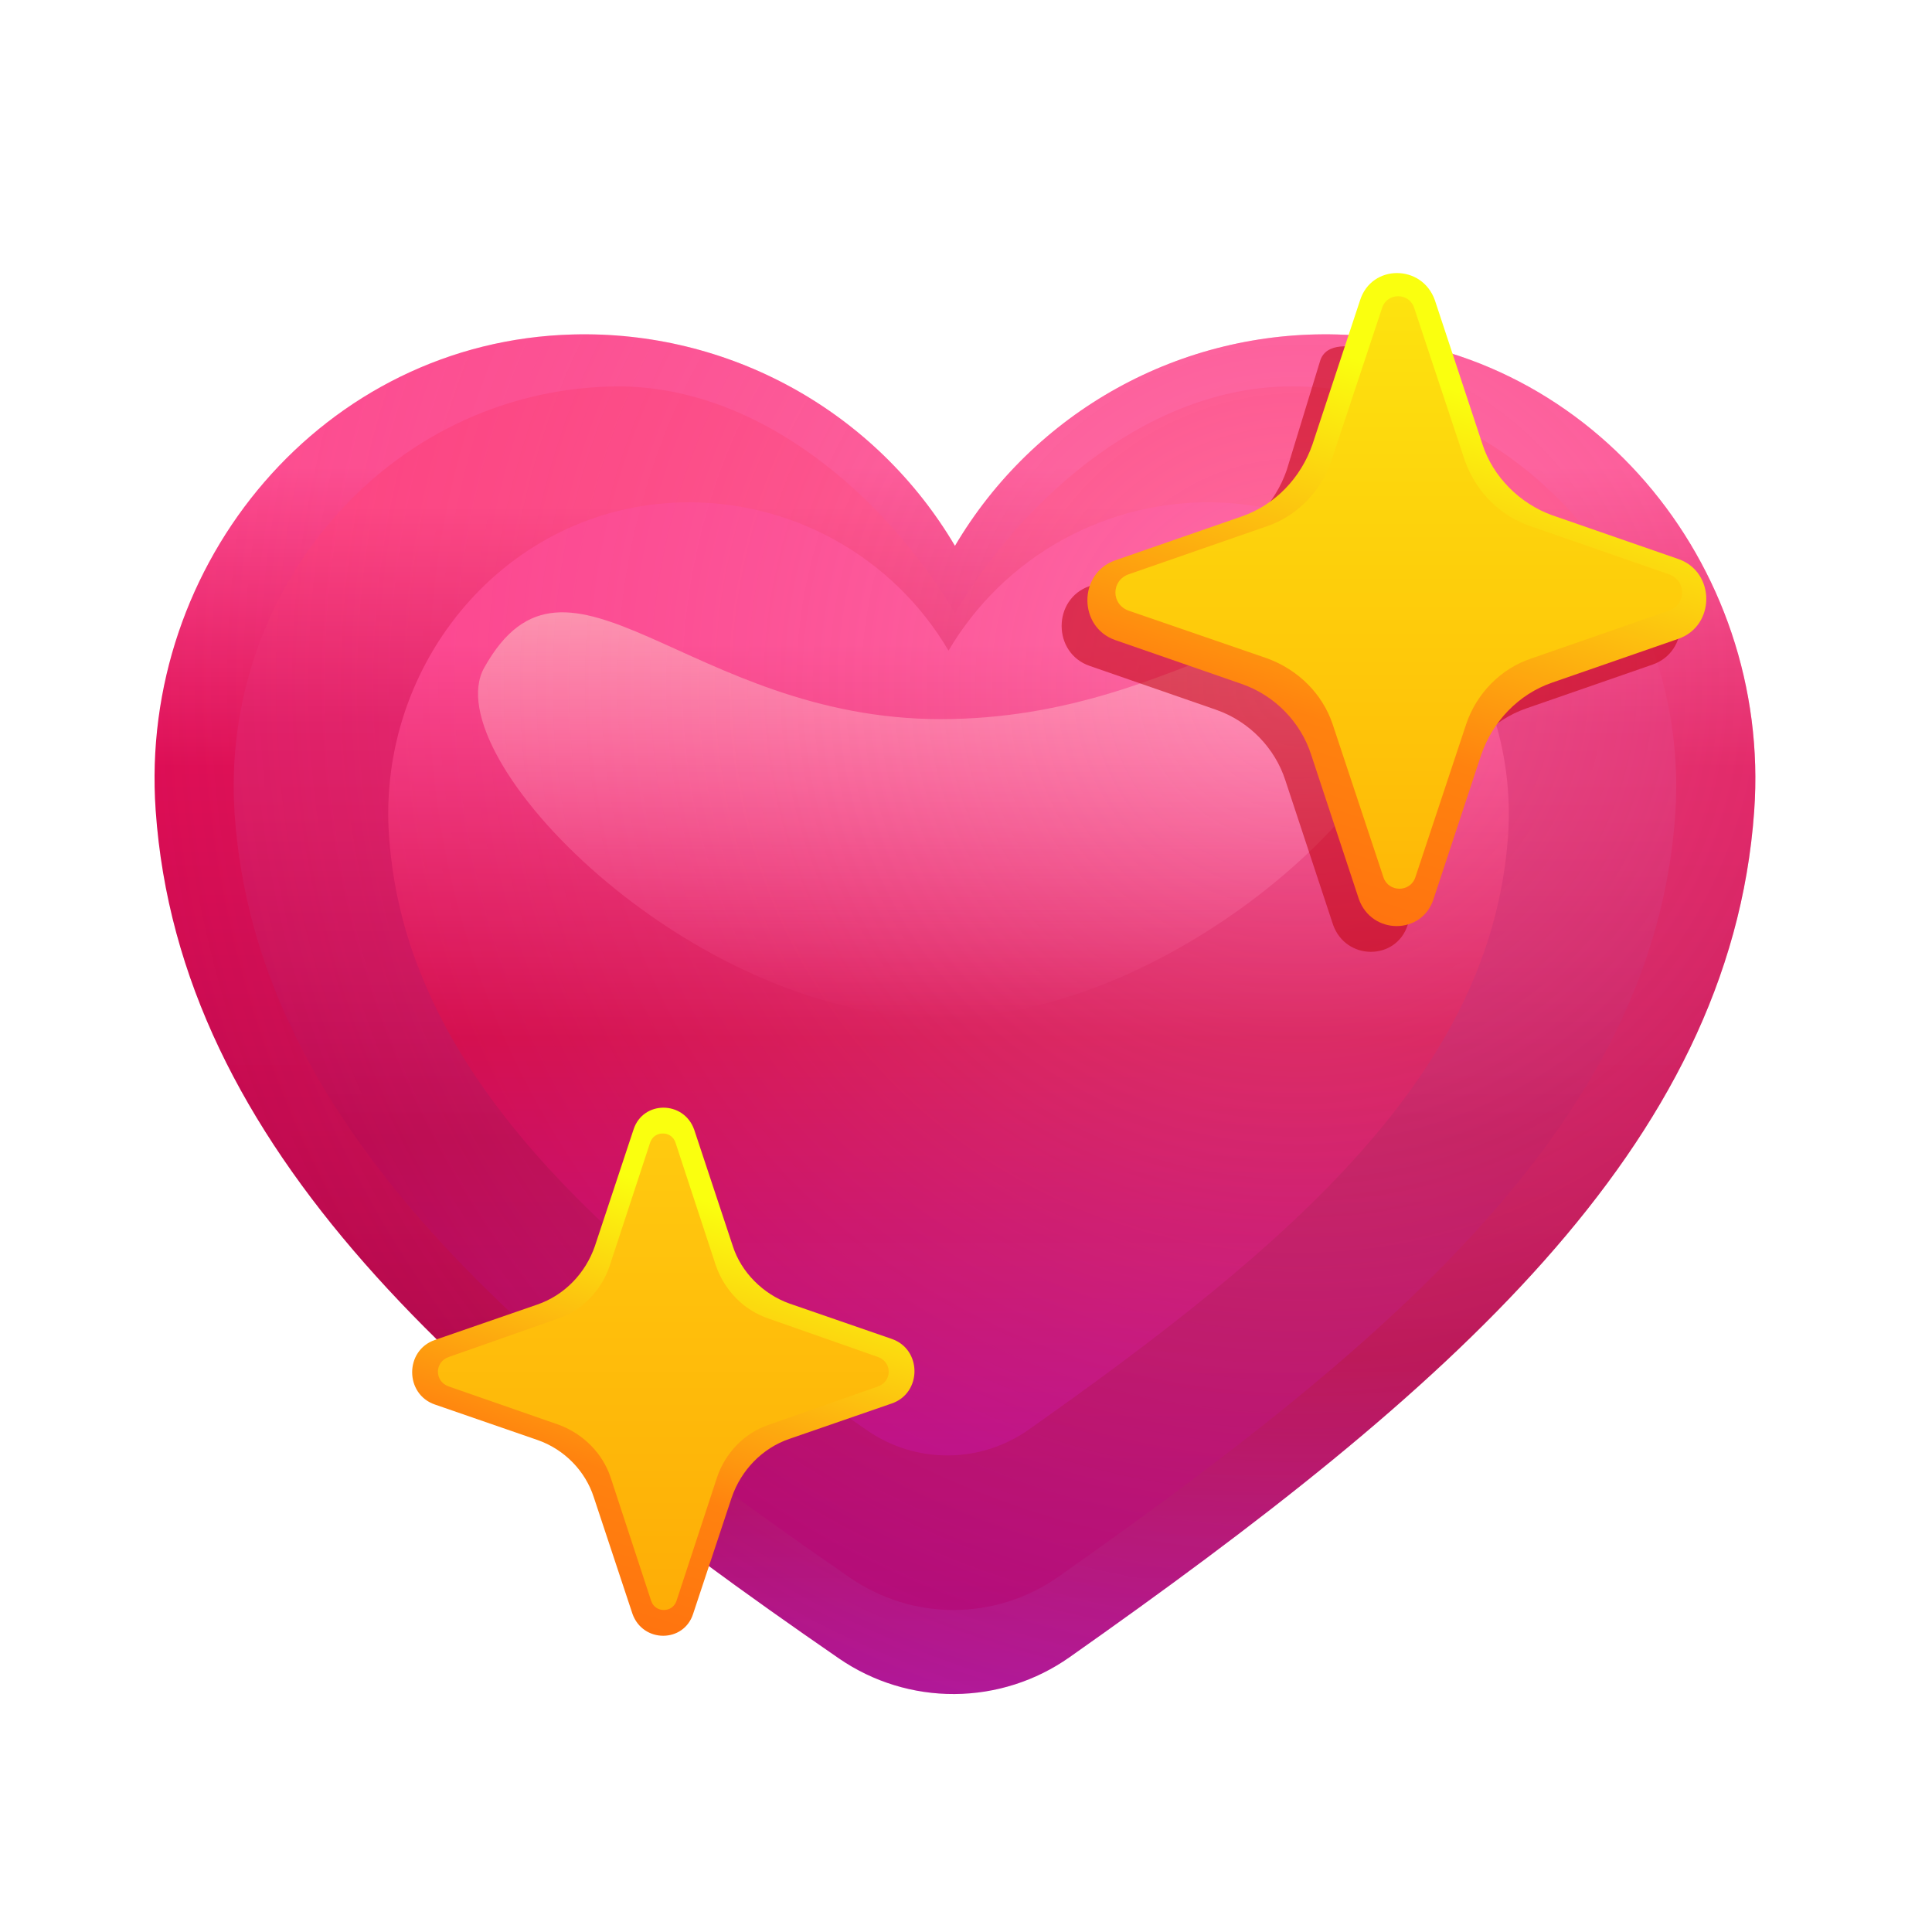<svg width="150" height="150" viewBox="0 0 150 150" fill="none" xmlns="http://www.w3.org/2000/svg">
<path d="M103.825 25.969C97.862 25.804 91.964 27.239 86.744 30.126C81.524 33.013 77.173 37.246 74.143 42.384C71.115 37.248 66.766 33.017 61.549 30.13C56.332 27.243 50.437 25.806 44.477 25.968C25.174 26.474 10.745 43.649 12.086 62.912C13.909 89.095 35.874 108.613 65.15 128.771C67.785 130.581 70.911 131.542 74.109 131.524C77.306 131.506 80.421 130.509 83.036 128.668C112.251 108.091 134.323 89.108 136.194 62.989C137.576 43.704 123.152 26.483 103.825 25.969Z" fill="url(#paint0_linear_1_66)"/>
<g filter="url(#filter0_f_1_66)">
<path d="M100.891 30.008C89.51 29.705 79.514 38.539 74.143 47.605C68.775 38.543 58.785 29.709 47.409 30.007C30.015 30.463 17.012 45.919 18.221 63.254C19.863 86.817 39.657 104.381 66.038 122.522C68.413 124.152 71.231 125.016 74.112 125C76.993 124.983 79.801 124.087 82.157 122.43C108.484 103.912 128.374 86.829 130.06 63.323C131.306 45.968 118.307 30.471 100.891 30.008Z" fill="url(#paint1_linear_1_66)"/>
</g>
<g filter="url(#filter1_f_1_66)">
<path d="M94.42 39.009C90.246 38.893 86.118 39.9 82.464 41.923C78.81 43.947 75.764 46.914 73.643 50.516C71.523 46.915 68.479 43.949 64.827 41.926C61.175 39.902 57.049 38.895 52.877 39.009C39.365 39.363 29.265 51.402 30.203 64.905C31.479 83.259 46.854 96.94 67.347 111.07C69.192 112.339 71.381 113.013 73.619 113C75.857 112.987 78.038 112.288 79.868 110.998C100.318 96.574 115.769 83.267 117.079 64.959C118.046 51.441 107.949 39.37 94.42 39.009Z" fill="url(#paint2_linear_1_66)"/>
</g>
<g filter="url(#filter2_f_1_66)">
<path d="M108.459 51.843C113.058 58.19 92.595 79.021 73.026 79.021C53.457 79.021 33.772 58.687 37.593 51.843C44.086 40.215 53.457 55.832 73.026 55.832C92.595 55.832 101.781 42.627 108.459 51.843Z" fill="url(#paint3_linear_1_66)"/>
</g>
<path d="M103.825 25.969C97.862 25.804 91.964 27.239 86.744 30.126C81.524 33.013 77.173 37.246 74.143 42.384C71.115 37.248 66.766 33.017 61.549 30.13C56.332 27.243 50.437 25.806 44.477 25.968C25.174 26.474 10.745 43.649 12.086 62.912C13.909 89.095 35.874 108.613 65.15 128.771C67.785 130.581 70.911 131.542 74.109 131.524C77.306 131.506 80.421 130.509 83.036 128.668C112.251 108.091 134.323 89.108 136.194 62.989C137.576 43.704 123.152 26.483 103.825 25.969Z" fill="url(#paint4_radial_1_66)"/>
<g filter="url(#filter3_f_1_66)">
<path d="M118.5 42L128.3 45.4C131.2 46.4 131.2 50.6 128.3 51.6L118.5 55C115.9 55.9 113.9 58 113 60.6L109.3 71.8C108.4 74.6 104.5 74.6 103.5 71.8L99.8 60.6C99 58.1 97 56 94.4 55.1L84.6 51.7C81.7 50.7 81.7 46.5 84.6 45.5L94.4 42.1C97 41.2 99 39.1 99.9 36.5L102.5 28C103.4 25.2 110 28.5 111 29L113.1 36.5C113.9 39 116 41.1 118.5 42Z" fill="#BE000B" fill-opacity="0.53"/>
</g>
<path d="M120.5 40L130.3 43.4C133.2 44.4 133.2 48.6 130.3 49.6L120.5 53C117.9 53.9 115.9 56 115 58.6L111.3 69.8C110.4 72.6 106.5 72.6 105.5 69.8L101.8 58.6C101 56.1 99 54 96.4 53.1L86.6 49.7C83.7 48.7 83.7 44.5 86.6 43.5L96.4 40.1C99 39.2 101 37.1 101.9 34.5L105.6 23.3C106.5 20.5 110.4 20.5 111.4 23.3L115.1 34.5C115.9 37 118 39.1 120.5 40Z" fill="url(#paint5_linear_1_66)"/>
<path d="M61.28 101.203L69.235 103.953C71.588 104.761 71.588 108.158 69.235 108.966L61.28 111.716C59.17 112.444 57.547 114.142 56.816 116.245L53.813 125.302C53.083 127.566 49.917 127.566 49.106 125.302L46.102 116.245C45.453 114.223 43.83 112.525 41.72 111.797L33.765 109.047C31.412 108.239 31.412 104.842 33.765 104.034L41.72 101.284C43.83 100.556 45.453 98.858 46.184 96.755L49.187 87.698C49.917 85.434 53.083 85.434 53.894 87.698L56.898 96.755C57.547 98.777 59.251 100.475 61.28 101.203Z" fill="url(#paint6_linear_1_66)"/>
<g filter="url(#filter4_f_1_66)">
<path d="M118.883 40.873L129.562 44.584C130.946 45.072 130.946 46.928 129.562 47.416L118.883 51.127C116.51 51.909 114.631 53.862 113.84 56.206L109.885 68.121C109.49 69.293 107.809 69.293 107.413 68.121L103.458 56.206C102.667 53.862 100.789 52.006 98.416 51.127L87.638 47.416C86.254 46.928 86.254 45.072 87.638 44.584L98.317 40.873C100.69 40.091 102.569 38.138 103.36 35.794L107.315 23.879C107.71 22.707 109.391 22.707 109.787 23.879L113.742 35.794C114.631 38.236 116.51 40.091 118.883 40.873Z" fill="url(#paint7_linear_1_66)"/>
</g>
<g filter="url(#filter5_f_1_66)">
<path d="M59.68 102.376L68.174 105.361C69.275 105.754 69.275 107.246 68.174 107.639L59.68 110.624C57.792 111.253 56.298 112.824 55.669 114.709L52.523 124.293C52.208 125.236 50.871 125.236 50.556 124.293L47.41 114.709C46.781 112.824 45.286 111.331 43.399 110.624L34.826 107.639C33.725 107.246 33.725 105.754 34.826 105.361L43.32 102.376C45.208 101.747 46.702 100.176 47.331 98.291L50.477 88.707C50.792 87.764 52.129 87.764 52.444 88.707L55.59 98.291C56.298 100.255 57.792 101.747 59.68 102.376Z" fill="url(#paint8_linear_1_66)"/>
</g>
<defs>
<filter id="filter0_f_1_66" x="12.143" y="24" width="124" height="107" filterUnits="userSpaceOnUse" color-interpolation-filters="sRGB">
<feFlood flood-opacity="0" result="BackgroundImageFix"/>
<feBlend mode="normal" in="SourceGraphic" in2="BackgroundImageFix" result="shape"/>
<feGaussianBlur stdDeviation="3" result="effect1_foregroundBlur_1_66"/>
</filter>
<filter id="filter1_f_1_66" x="20.143" y="29" width="107" height="94" filterUnits="userSpaceOnUse" color-interpolation-filters="sRGB">
<feFlood flood-opacity="0" result="BackgroundImageFix"/>
<feBlend mode="normal" in="SourceGraphic" in2="BackgroundImageFix" result="shape"/>
<feGaussianBlur stdDeviation="5" result="effect1_foregroundBlur_1_66"/>
</filter>
<filter id="filter2_f_1_66" x="29.114" y="39.539" width="88" height="47.482" filterUnits="userSpaceOnUse" color-interpolation-filters="sRGB">
<feFlood flood-opacity="0" result="BackgroundImageFix"/>
<feBlend mode="normal" in="SourceGraphic" in2="BackgroundImageFix" result="shape"/>
<feGaussianBlur stdDeviation="4" result="effect1_foregroundBlur_1_66"/>
</filter>
<filter id="filter3_f_1_66" x="79.425" y="23.886" width="54.05" height="53.014" filterUnits="userSpaceOnUse" color-interpolation-filters="sRGB">
<feFlood flood-opacity="0" result="BackgroundImageFix"/>
<feBlend mode="normal" in="SourceGraphic" in2="BackgroundImageFix" result="shape"/>
<feGaussianBlur stdDeviation="1.5" result="effect1_foregroundBlur_1_66"/>
</filter>
<filter id="filter4_f_1_66" x="85.1" y="21.5" width="47" height="49" filterUnits="userSpaceOnUse" color-interpolation-filters="sRGB">
<feFlood flood-opacity="0" result="BackgroundImageFix"/>
<feBlend mode="normal" in="SourceGraphic" in2="BackgroundImageFix" result="shape"/>
<feGaussianBlur stdDeviation="0.75" result="effect1_foregroundBlur_1_66"/>
</filter>
<filter id="filter5_f_1_66" x="32.5" y="86.5" width="38" height="40" filterUnits="userSpaceOnUse" color-interpolation-filters="sRGB">
<feFlood flood-opacity="0" result="BackgroundImageFix"/>
<feBlend mode="normal" in="SourceGraphic" in2="BackgroundImageFix" result="shape"/>
<feGaussianBlur stdDeviation="0.75" result="effect1_foregroundBlur_1_66"/>
</filter>
<linearGradient id="paint0_linear_1_66" x1="74.143" y1="36.235" x2="74.143" y2="131.567" gradientUnits="userSpaceOnUse">
<stop stop-color="#FF4B90"/>
<stop offset="0.245" stop-color="#DC074F"/>
<stop offset="0.729" stop-color="#AE0046"/>
<stop offset="0.997" stop-color="#AA1099"/>
</linearGradient>
<linearGradient id="paint1_linear_1_66" x1="74.143" y1="39.25" x2="74.143" y2="125.039" gradientUnits="userSpaceOnUse">
<stop stop-color="#FF4180"/>
<stop offset="0.198" stop-color="#E01862"/>
<stop offset="0.573" stop-color="#B7014A"/>
<stop offset="0.997" stop-color="#AC0077"/>
</linearGradient>
<linearGradient id="paint2_linear_1_66" x1="73.643" y1="49.963" x2="73.643" y2="113.213" gradientUnits="userSpaceOnUse">
<stop stop-color="#FF428E"/>
<stop offset="0.484" stop-color="#D00042"/>
<stop offset="0.986" stop-color="#B60183"/>
</linearGradient>
<linearGradient id="paint3_linear_1_66" x1="73.114" y1="47.539" x2="73.114" y2="79.021" gradientUnits="userSpaceOnUse">
<stop stop-color="#FF99B1"/>
<stop offset="1" stop-color="#FF5198" stop-opacity="0"/>
</linearGradient>
<radialGradient id="paint4_radial_1_66" cx="0" cy="0" r="1" gradientUnits="userSpaceOnUse" gradientTransform="translate(100.643 53) rotate(-0.241) scale(119.001 119.001)">
<stop stop-color="#FFB9D4" stop-opacity="0.37"/>
<stop offset="1" stop-color="#DE3376" stop-opacity="0"/>
</radialGradient>
<linearGradient id="paint5_linear_1_66" x1="121.5" y1="31.5" x2="108.45" y2="71.9" gradientUnits="userSpaceOnUse">
<stop offset="0.035" stop-color="#FAFF0F"/>
<stop offset="0.685" stop-color="#FF820F"/>
<stop offset="1" stop-color="#FF740F"/>
</linearGradient>
<linearGradient id="paint6_linear_1_66" x1="62.092" y1="94.329" x2="51.57" y2="127.023" gradientUnits="userSpaceOnUse">
<stop offset="0.035" stop-color="#FAFF0F"/>
<stop offset="0.685" stop-color="#FF820F"/>
<stop offset="1" stop-color="#FF740F"/>
</linearGradient>
<linearGradient id="paint7_linear_1_66" x1="108.6" y1="23" x2="108.6" y2="69" gradientUnits="userSpaceOnUse">
<stop stop-color="#FDE30F"/>
<stop offset="1" stop-color="#FEB807"/>
</linearGradient>
<linearGradient id="paint8_linear_1_66" x1="51.5" y1="88" x2="51.5" y2="125" gradientUnits="userSpaceOnUse">
<stop stop-color="#FFD90F"/>
<stop offset="0" stop-color="#FFCA0F"/>
<stop offset="1" stop-color="#FEAD06"/>
</linearGradient>
</defs>
</svg>
